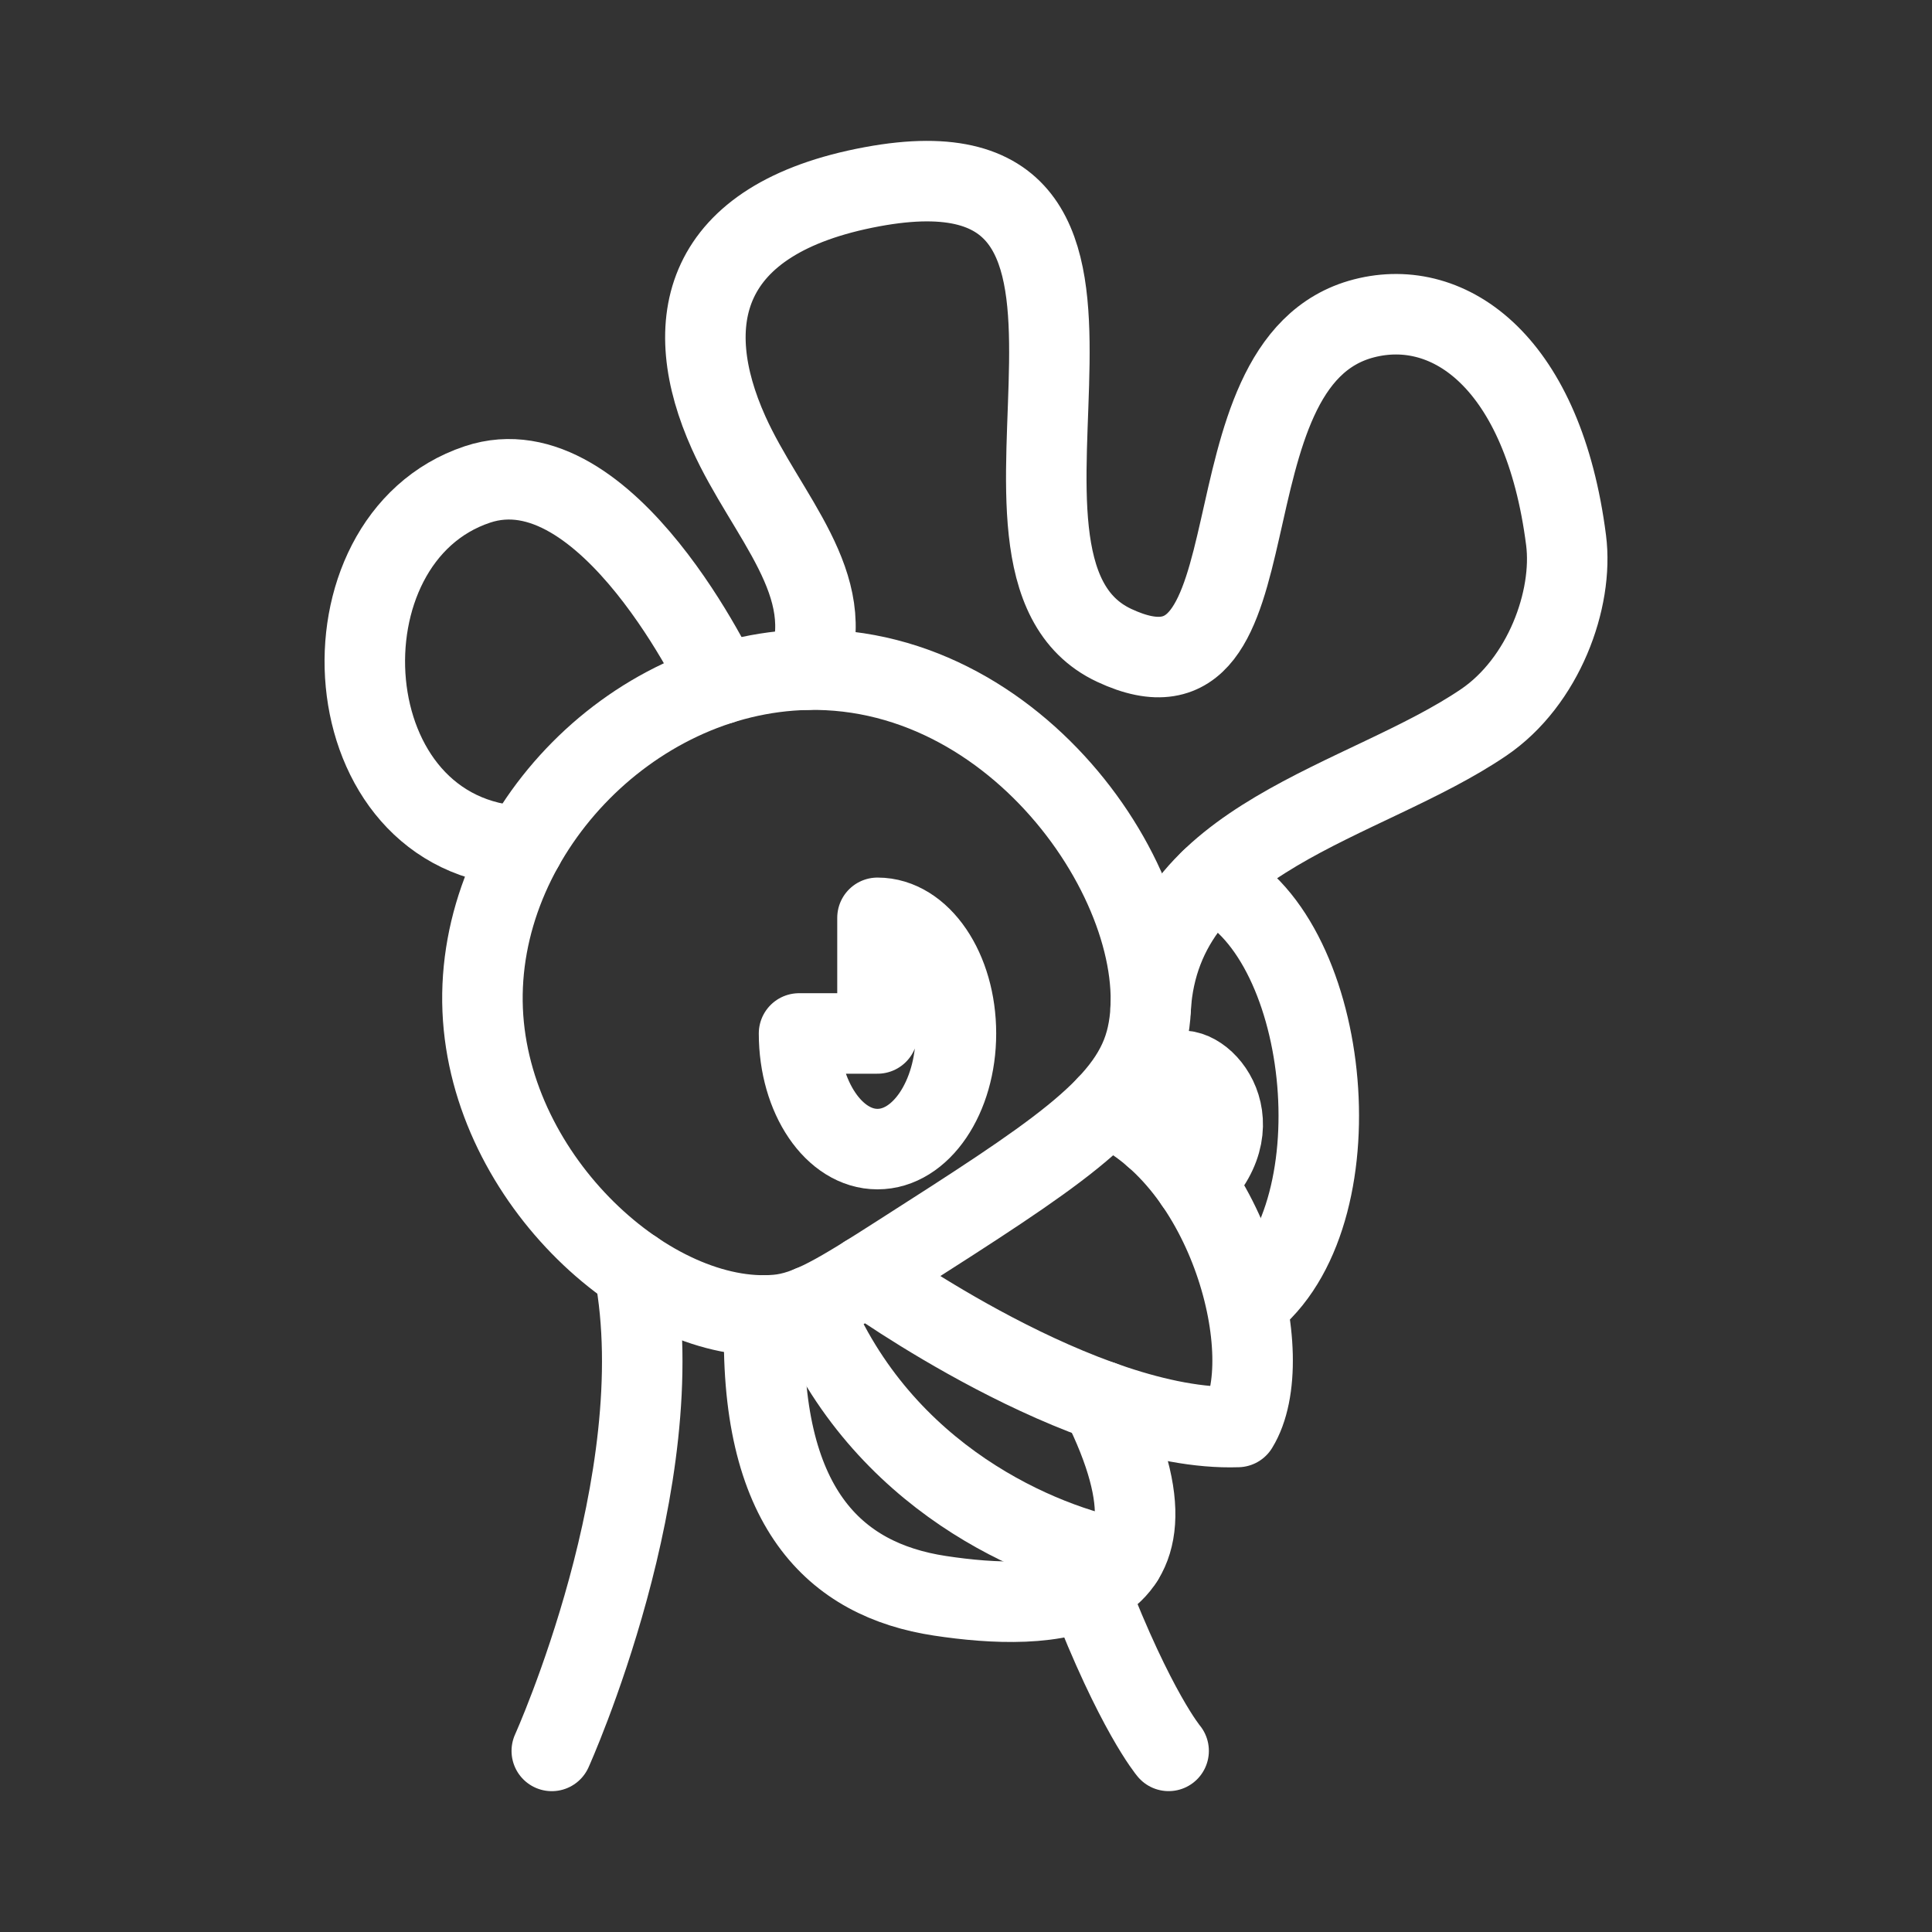 <?xml version="1.0" encoding="UTF-8"?><svg id="b" xmlns="http://www.w3.org/2000/svg" viewBox="0 0 48 48"><rect x="0" y="0" width="48" height="48" fill="#333333" stroke="none"/><defs><style>.c{stroke-width:2px;fill:none;stroke:#fff;stroke-linecap:round;stroke-linejoin:round;}</style></defs><path class="c" d="m28.462,25.886c.904-3.323-2.925-9.361-8.411-9.247-4.425.091-8.24,4.149-8.059,8.455.179,4.248,4.211,7.845,7.31,7.574.791-.069,1.551-.546,3.038-1.497,3.78-2.417,5.67-3.626,6.121-5.284Z"/><path class="c" d="m27.497,27.473c3.057,1.342,4.312,6.263,3.255,7.98-3.831.132-9.227-3.765-9.227-3.765"/><path class="c" d="m18.994,32.682c-.165,4.785,1.75,6.569,4.359,6.965s6.606.353,4.004-4.844"/><path class="c" d="m20.143,32.445c1.758,4.296,5.739,5.937,7.761,6.305"/><path class="c" d="m28.587,25.05c.254-4.269,5.3-5.082,8.274-7.101,1.49-1.012,2.235-3.058,2.048-4.525-.561-4.393-2.875-6.068-5.02-5.515-4.227,1.09-1.915,10.139-6.209,8.124-4.293-2.015,2.003-12.879-6.011-11.394-4.278.793-4.789,3.39-3.567,6.11.934,2.079,2.779,3.781,1.949,5.89"/><path class="c" d="m17.904,16.998s-2.815-6.038-6.043-4.962c-4.095,1.365-3.678,8.809,1.144,8.995"/><path class="c" d="m30.076,21.865c2.954,1.269,3.724,8.138,1.044,10.417"/><path class="c" d="m27.031,39.466c1.177,3.054,2.003,4.034,2.003,4.034"/><path class="c" d="m15.758,31.567c.99,5.207-2.049,11.934-2.049,11.934"/><path class="c" d="m21.801,22.803c1.076,0,1.949,1.286,1.949,2.873s-.872,2.873-1.949,2.873-1.949-1.286-1.949-2.873h1.949v-2.873Z"/><path class="c" d="m29.69,29.38c1.565-1.581.054-3.113-.541-2.712-.76.512-.472,1.565-.472,1.565"/></svg>